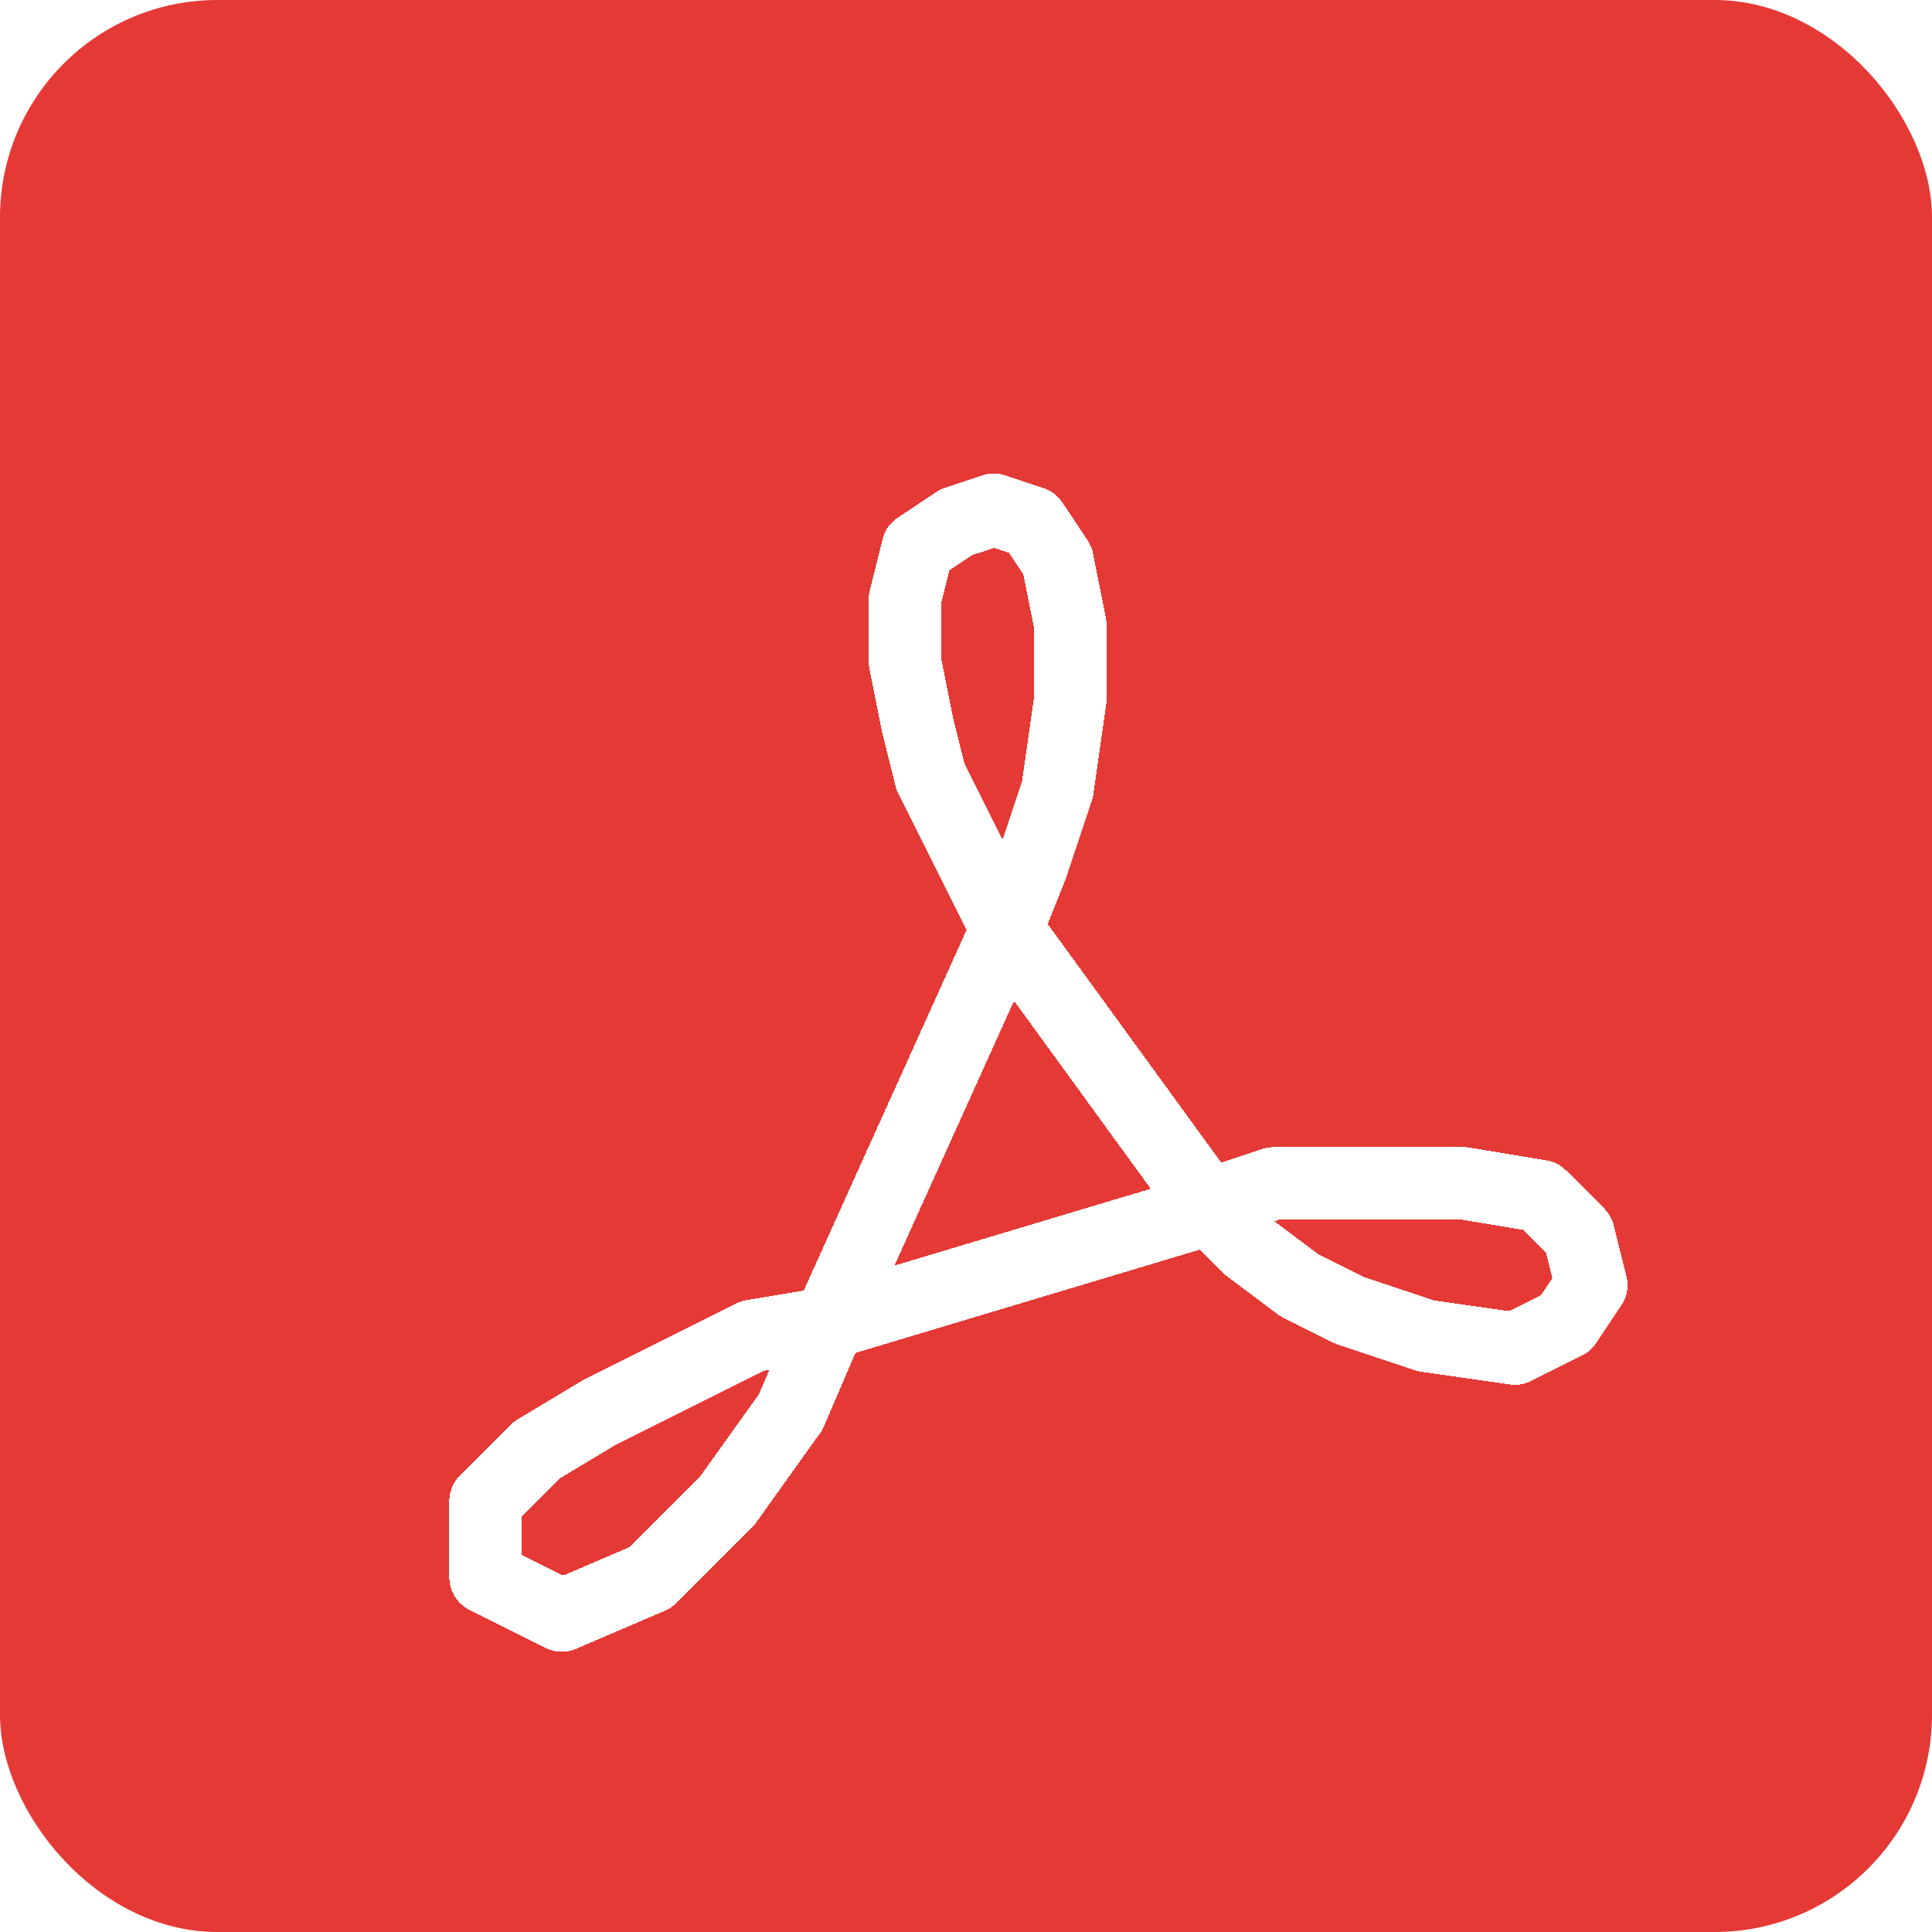 <svg width="80" height="80" viewBox="0 0 80 80" fill="none" xmlns="http://www.w3.org/2000/svg">
<rect width="80" height="80" rx="9" fill="#E53935"/>
<g filter="url(#filter0_d_211_264)">
<path d="M38.684 34.474L31.316 50.789M38.684 34.474L47.105 46.053M38.684 34.474L39.737 31.842L40.79 28.684L41.316 25V21.842L40.79 19.21L39.737 17.631L38.158 17.105L36.579 17.631L35 18.684L34.474 20.789V23.421L35 26.053L35.526 28.158L36.579 30.263L37.632 32.368L38.158 33.421L38.684 34.474ZM31.316 50.789L29.737 54.474L27.105 58.158L23.948 61.316L20.263 62.895L17.105 61.316V58.158L19.211 56.053L21.842 54.474L25 52.895L28.158 51.316L31.316 50.789ZM31.316 50.789L47.105 46.053M47.105 46.053L48.684 47.632L50.79 49.211L52.895 50.263L56.053 51.316L59.737 51.842L61.842 50.789L62.895 49.211L62.369 47.105L60.79 45.526L57.632 45H53.948H49.737L48.158 45.526L47.105 46.053Z" stroke="white" stroke-width="3" stroke-linecap="round" stroke-linejoin="round" shape-rendering="crispEdges"/>
</g>
<defs>
<filter id="filter0_d_211_264" x="11.605" y="12.605" width="62.79" height="62.789" filterUnits="userSpaceOnUse" color-interpolation-filters="sRGB">
<feFlood flood-opacity="0" result="BackgroundImageFix"/>
<feColorMatrix in="SourceAlpha" type="matrix" values="0 0 0 0 0 0 0 0 0 0 0 0 0 0 0 0 0 0 127 0" result="hardAlpha"/>
<feOffset dx="3" dy="4"/>
<feGaussianBlur stdDeviation="3.5"/>
<feComposite in2="hardAlpha" operator="out"/>
<feColorMatrix type="matrix" values="0 0 0 0 0 0 0 0 0 0 0 0 0 0 0 0 0 0 0.25 0"/>
<feBlend mode="normal" in2="BackgroundImageFix" result="effect1_dropShadow_211_264"/>
<feBlend mode="normal" in="SourceGraphic" in2="effect1_dropShadow_211_264" result="shape"/>
</filter>
</defs>
</svg>
